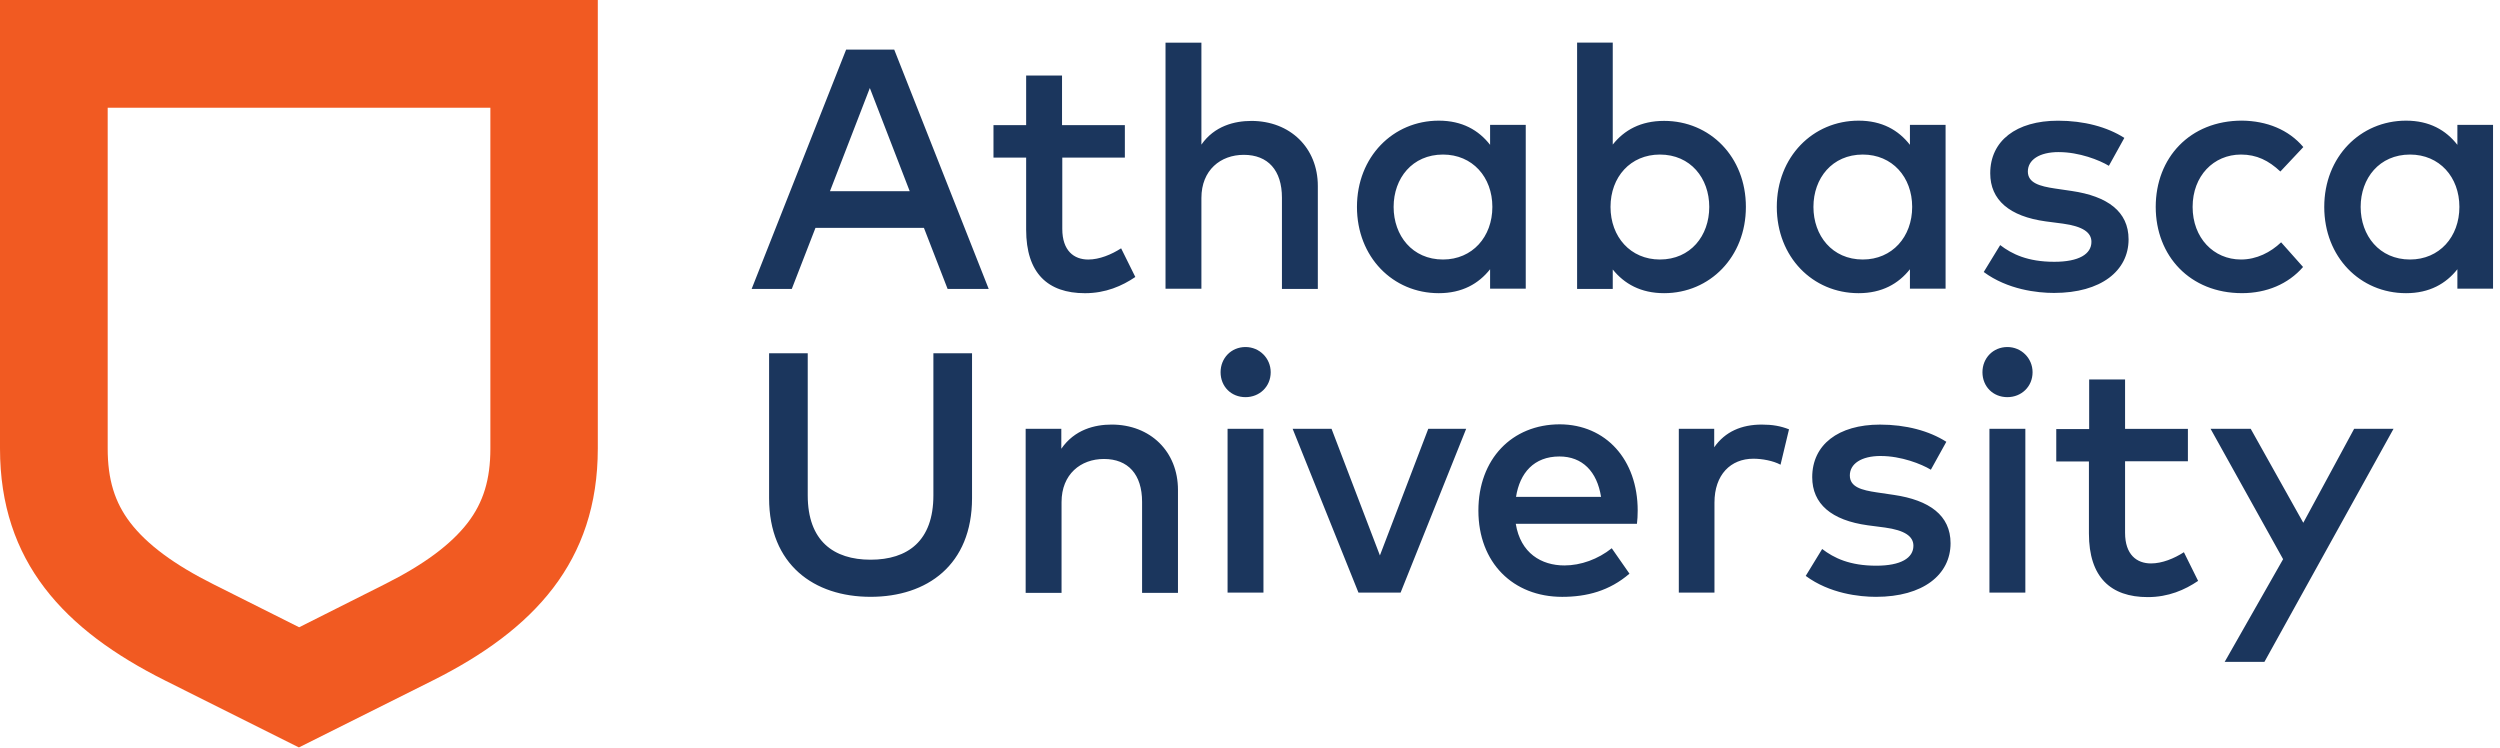 <?xml version="1.0" ?>
<svg xmlns="http://www.w3.org/2000/svg" class="horizontal-logo" viewBox="0 0 107 32">
	<path fill="#1b365d" d="M40.558 12.367l-1.014-2.614h-4.642l-1.014 2.614h-1.718l4.044-10.243h2.059l4.044 10.243h-1.761zM38.936 8.184l-1.707-4.417-1.707 4.417h3.414zM45.466 6.744v3.052c0 0.939 0.502 1.312 1.11 1.312 0.48 0 0.992-0.213 1.408-0.48l0.608 1.227c-0.566 0.384-1.27 0.694-2.155 0.694-1.59 0-2.518-0.854-2.518-2.721v-3.084h-1.398v-1.387h1.398v-2.123h1.536v2.123h2.689v1.387h-2.678zM53.554 5.175c1.665 0 2.849 1.152 2.849 2.785v4.407h-1.536v-3.905c0-1.174-0.598-1.835-1.633-1.835-0.992 0-1.814 0.651-1.814 1.846v3.884h-1.536v-10.531h1.536v4.364c0.555-0.8 1.419-1.014 2.134-1.014zM63.776 12.367v-0.843c-0.491 0.619-1.195 1.024-2.198 1.024-1.963 0-3.5-1.547-3.5-3.692s1.547-3.692 3.5-3.692c1.003 0 1.707 0.405 2.198 1.035v-0.854h1.526v7.010h-1.526zM59.647 8.856c0 1.227 0.8 2.251 2.113 2.251 1.259 0 2.113-0.971 2.113-2.251s-0.854-2.241-2.113-2.241c-1.312 0-2.113 1.014-2.113 2.241zM74.724 8.856c0 2.145-1.547 3.692-3.5 3.692-1.003 0-1.707-0.405-2.198-1.014v0.832h-1.526v-10.542h1.526v4.364c0.491-0.619 1.195-1.014 2.198-1.014 1.963 0 3.5 1.537 3.5 3.681zM68.93 8.856c0 1.28 0.854 2.251 2.113 2.251 1.312 0 2.113-1.014 2.113-2.251 0-1.227-0.8-2.241-2.113-2.241-1.259 0-2.113 0.96-2.113 2.241zM81.745 12.367v-0.843c-0.491 0.619-1.195 1.024-2.198 1.024-1.963 0-3.5-1.547-3.5-3.692s1.547-3.692 3.5-3.692c1.003 0 1.707 0.405 2.198 1.035v-0.854h1.526v7.010h-1.526zM77.615 8.856c0 1.227 0.8 2.251 2.113 2.251 1.259 0 2.113-0.971 2.113-2.251s-0.854-2.241-2.113-2.241c-1.312 0-2.113 1.014-2.113 2.241zM88.115 6.509c-0.843 0-1.323 0.341-1.323 0.832s0.512 0.63 1.152 0.726l0.726 0.107c1.526 0.224 2.433 0.875 2.433 2.070 0 1.344-1.174 2.294-3.19 2.294-0.715 0-1.985-0.139-3.009-0.896l0.704-1.152c0.501 0.384 1.174 0.715 2.315 0.715 1.056 0 1.59-0.331 1.59-0.854 0-0.405-0.373-0.662-1.216-0.779l-0.736-0.096c-1.558-0.213-2.379-0.918-2.379-2.059 0-1.387 1.11-2.251 2.902-2.251 1.11 0 2.102 0.267 2.838 0.736l-0.662 1.195c-0.405-0.245-1.27-0.587-2.145-0.587zM98.582 6.295l-0.982 1.046c-0.501-0.47-1.014-0.726-1.686-0.726-1.174 0-2.070 0.918-2.070 2.241s0.896 2.251 2.070 2.251c0.672 0 1.27-0.309 1.718-0.736l0.939 1.056c-0.64 0.736-1.569 1.12-2.614 1.12-2.219 0-3.692-1.59-3.692-3.692s1.462-3.692 3.692-3.692c1.056 0.011 1.995 0.384 2.625 1.131zM105.176 12.367v-0.843c-0.491 0.619-1.195 1.024-2.198 1.024-1.963 0-3.5-1.547-3.5-3.692s1.547-3.692 3.5-3.692c1.003 0 1.707 0.405 2.198 1.035v-0.854h1.526v7.010h-1.526zM101.036 8.856c0 1.227 0.8 2.251 2.113 2.251 1.259 0 2.113-0.971 2.113-2.251s-0.854-2.241-2.113-2.241c-1.312 0-2.113 1.014-2.113 2.241zM37.26 25.544c-2.422 0-4.343-1.376-4.343-4.225v-6.199h1.654v6.082c0 1.953 1.11 2.753 2.689 2.753 1.59 0 2.689-0.8 2.689-2.753v-6.082h1.654v6.199c0 2.86-1.921 4.225-4.343 4.225zM50.417 20.967v4.407h-1.536v-3.895c0-1.174-0.598-1.835-1.633-1.835-0.992 0-1.814 0.651-1.814 1.846v3.884h-1.536v-7.021h1.526v0.854c0.566-0.822 1.43-1.035 2.155-1.035 1.654 0 2.838 1.152 2.838 2.796zM54.386 15.931c0 0.619-0.48 1.067-1.078 1.067-0.619 0-1.067-0.459-1.067-1.067s0.459-1.078 1.067-1.078c0.598 0 1.078 0.48 1.078 1.078zM52.54 25.363v-7.010h1.536v7.010h-1.536zM58.142 25.363l-2.817-7.010h1.665l2.070 5.42 2.070-5.42h1.622l-2.806 7.010h-1.803zM70.093 21.853c0 0.203-0.011 0.395-0.032 0.566h-5.186c0.203 1.259 1.099 1.782 2.081 1.782 0.704 0 1.44-0.267 2.027-0.736l0.758 1.088c-0.854 0.736-1.825 0.992-2.881 0.992-2.102 0-3.585-1.462-3.585-3.692 0-2.198 1.43-3.692 3.489-3.692 1.963 0.011 3.329 1.505 3.329 3.692zM64.886 21.266h3.639c-0.171-1.088-0.8-1.729-1.782-1.729-1.088 0-1.697 0.704-1.857 1.729zM76.57 18.374l-0.363 1.515c-0.32-0.171-0.79-0.256-1.163-0.256-0.971 0-1.665 0.683-1.665 1.878v3.852h-1.526v-7.010h1.515v0.79c0.469-0.672 1.174-0.971 2.038-0.971 0.459 0 0.811 0.064 1.163 0.203zM80.496 19.516c-0.843 0-1.323 0.341-1.323 0.832 0 0.502 0.512 0.63 1.152 0.726l0.726 0.107c1.526 0.224 2.433 0.875 2.433 2.070 0 1.344-1.174 2.294-3.19 2.294-0.715 0-1.985-0.139-3.009-0.896l0.704-1.152c0.501 0.384 1.174 0.715 2.315 0.715 1.056 0 1.59-0.331 1.59-0.854 0-0.405-0.373-0.662-1.216-0.779l-0.736-0.096c-1.558-0.213-2.379-0.918-2.379-2.059 0-1.387 1.11-2.251 2.902-2.251 1.11 0 2.102 0.267 2.838 0.736l-0.662 1.195c-0.405-0.245-1.27-0.587-2.145-0.587zM86.994 15.931c0 0.619-0.48 1.067-1.078 1.067-0.619 0-1.067-0.459-1.067-1.067s0.459-1.078 1.067-1.078c0.598 0 1.078 0.48 1.078 1.078zM85.148 25.363v-7.010h1.537v7.010h-1.537zM90.953 19.751v3.052c0 0.939 0.501 1.312 1.11 1.312 0.48 0 0.992-0.213 1.408-0.48l0.608 1.227c-0.566 0.384-1.27 0.694-2.155 0.694-1.59 0-2.518-0.854-2.518-2.721v-3.084h-1.398v-1.387h1.408v-2.123h1.537v2.113h2.689v1.387h-2.689zM95.21 28.34l2.507-4.407-3.105-5.581h1.718l2.251 4.023 2.177-4.023h1.686l-5.527 9.977h-1.707z"/>
	<path fill="#f15a22" d="M20.988 4.61v14.586c0 1.323-0.299 2.305-0.971 3.18-0.715 0.928-1.878 1.793-3.564 2.636l-3.649 1.835-3.66-1.835c-1.686-0.843-2.849-1.707-3.564-2.636-0.672-0.875-0.971-1.857-0.971-3.18v-14.586h16.379zM25.598 0h-25.598v19.196c0 4.844 2.742 7.768 7.074 9.934l5.719 2.86 5.719-2.86c4.332-2.166 7.074-5.090 7.074-9.934v-19.196h0.011z"/>
</svg>